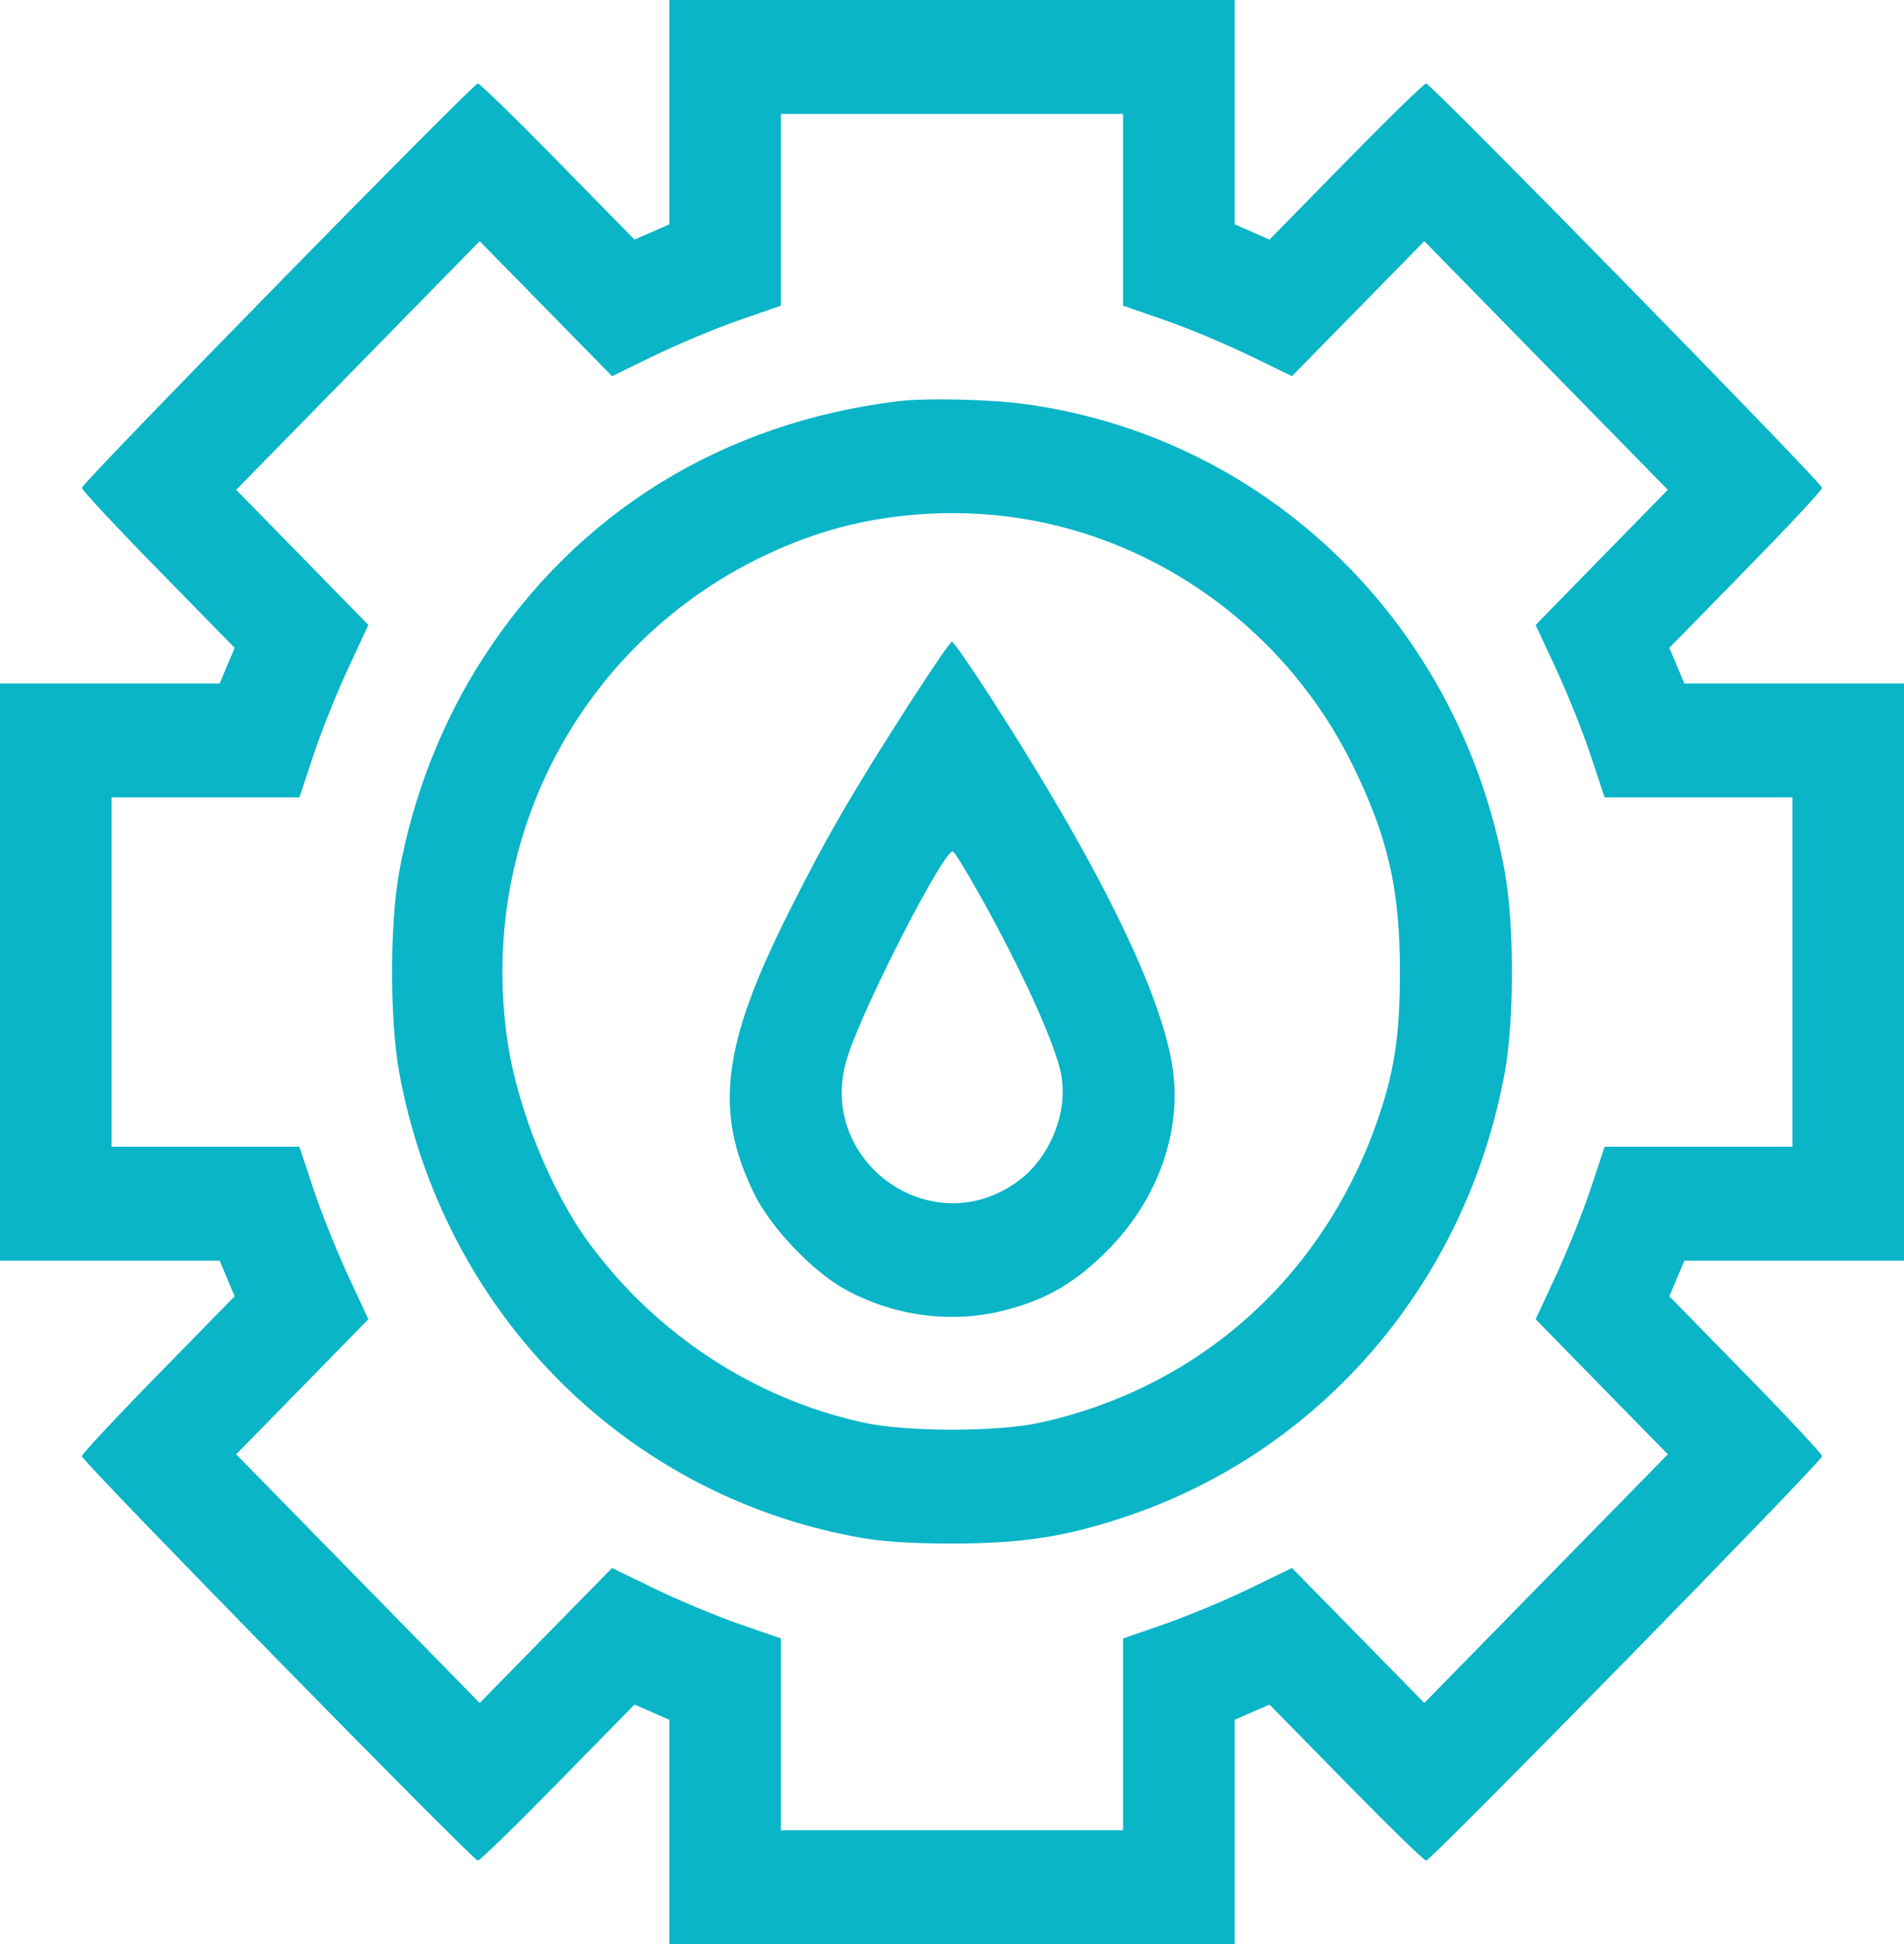<svg width="47" height="48" viewBox="0 0 47 48" fill="none" xmlns="http://www.w3.org/2000/svg">
<path fill-rule="evenodd" clip-rule="evenodd" d="M16.523 2.769V5.538L16.093 5.727L15.662 5.915L13.774 3.989C12.736 2.929 11.845 2.062 11.795 2.062C11.676 2.062 2.02 11.925 2.02 12.046C2.02 12.097 2.868 13.007 3.906 14.067L5.792 15.995L5.607 16.435L5.423 16.875H2.711H0V24V31.125H2.711H5.423L5.607 31.565L5.792 32.005L3.906 33.933C2.868 34.993 2.02 35.903 2.02 35.954C2.02 36.076 11.677 45.938 11.795 45.938C11.845 45.938 12.736 45.071 13.774 44.011L15.662 42.085L16.093 42.273L16.523 42.462V45.231V48H23.5H30.477V45.231V42.462L30.907 42.273L31.338 42.085L33.226 44.011C34.264 45.071 35.155 45.938 35.205 45.938C35.324 45.938 44.98 36.075 44.98 35.954C44.98 35.903 44.132 34.993 43.094 33.933L41.208 32.005L41.393 31.565L41.578 31.125H44.289H47V24V16.875H44.289H41.578L41.393 16.435L41.208 15.995L43.094 14.067C44.132 13.007 44.98 12.097 44.98 12.046C44.98 11.924 35.324 2.062 35.205 2.062C35.155 2.062 34.264 2.929 33.226 3.989L31.338 5.915L30.907 5.727L30.477 5.538V2.769V0H23.5H16.523V2.769ZM27.723 5.18L27.723 7.547L28.748 7.903C29.312 8.098 30.25 8.49 30.833 8.773L31.892 9.287L33.526 7.621L35.159 5.954L38.164 9.024L41.17 12.093L39.538 13.761L37.907 15.43L38.41 16.511C38.687 17.106 39.07 18.064 39.262 18.64L39.61 19.687L41.928 19.687L44.246 19.688V24V28.312L41.928 28.313L39.61 28.313L39.262 29.36C39.07 29.936 38.687 30.894 38.41 31.489L37.907 32.571L39.538 34.239L41.17 35.907L38.164 38.976L35.159 42.046L33.526 40.379L31.892 38.713L30.833 39.227C30.25 39.51 29.312 39.902 28.748 40.097L27.723 40.453L27.723 42.82L27.723 45.188H23.5H19.277L19.277 42.82L19.277 40.453L18.252 40.097C17.688 39.902 16.75 39.51 16.167 39.227L15.108 38.713L13.475 40.379L11.841 42.046L8.836 38.976L5.83 35.907L7.462 34.239L9.093 32.571L8.59 31.489C8.313 30.894 7.93 29.936 7.738 29.36L7.39 28.313L5.072 28.313L2.754 28.312V24V19.688L5.072 19.687L7.39 19.687L7.738 18.64C7.93 18.064 8.313 17.106 8.59 16.511L9.093 15.43L7.462 13.761L5.83 12.093L8.836 9.024L11.841 5.954L13.475 7.621L15.108 9.287L16.167 8.773C16.75 8.49 17.688 8.098 18.252 7.903L19.277 7.547L19.277 5.18L19.277 2.812H23.5H27.723L27.723 5.18ZM22.169 9.906C17.839 10.436 14.256 12.649 11.94 16.224C10.923 17.792 10.203 19.62 9.856 21.516C9.619 22.81 9.619 25.19 9.856 26.484C10.928 32.341 15.333 36.839 21.067 37.934C21.729 38.06 22.409 38.109 23.5 38.109C25.227 38.109 26.288 37.946 27.769 37.453C32.625 35.834 36.197 31.655 37.144 26.484C37.381 25.19 37.381 22.81 37.144 21.516C36.028 15.419 31.313 10.813 25.336 9.981C24.459 9.859 22.859 9.821 22.169 9.906ZM25.153 12.792C28.69 13.336 31.792 15.633 33.39 18.891C34.264 20.671 34.557 21.956 34.557 24C34.557 25.573 34.417 26.483 33.989 27.703C32.64 31.541 29.602 34.255 25.684 35.123C24.62 35.359 22.372 35.357 21.297 35.12C18.616 34.527 16.208 32.951 14.55 30.703C13.6 29.414 12.775 27.378 12.529 25.716C11.716 20.208 14.872 15.004 20.112 13.211C21.653 12.684 23.47 12.533 25.153 12.792ZM22.422 17.414C21.006 19.623 20.375 20.716 19.454 22.556C17.825 25.811 17.627 27.438 18.611 29.461C19.026 30.315 20.08 31.418 20.901 31.857C22.119 32.509 23.527 32.684 24.822 32.346C25.855 32.076 26.563 31.659 27.363 30.847C28.499 29.694 29.094 28.163 28.982 26.681C28.846 24.881 27.298 21.638 24.489 17.273C23.983 16.487 23.538 15.844 23.499 15.844C23.46 15.844 22.976 16.55 22.422 17.414ZM24.424 22.531C25.34 24.214 26.044 25.795 26.189 26.498C26.381 27.433 25.933 28.568 25.14 29.155C22.979 30.754 20.08 28.625 20.929 26.063C21.368 24.736 23.315 20.953 23.522 21.023C23.576 21.041 23.982 21.72 24.424 22.531Z" fill="#09B5C7"/>
</svg>
